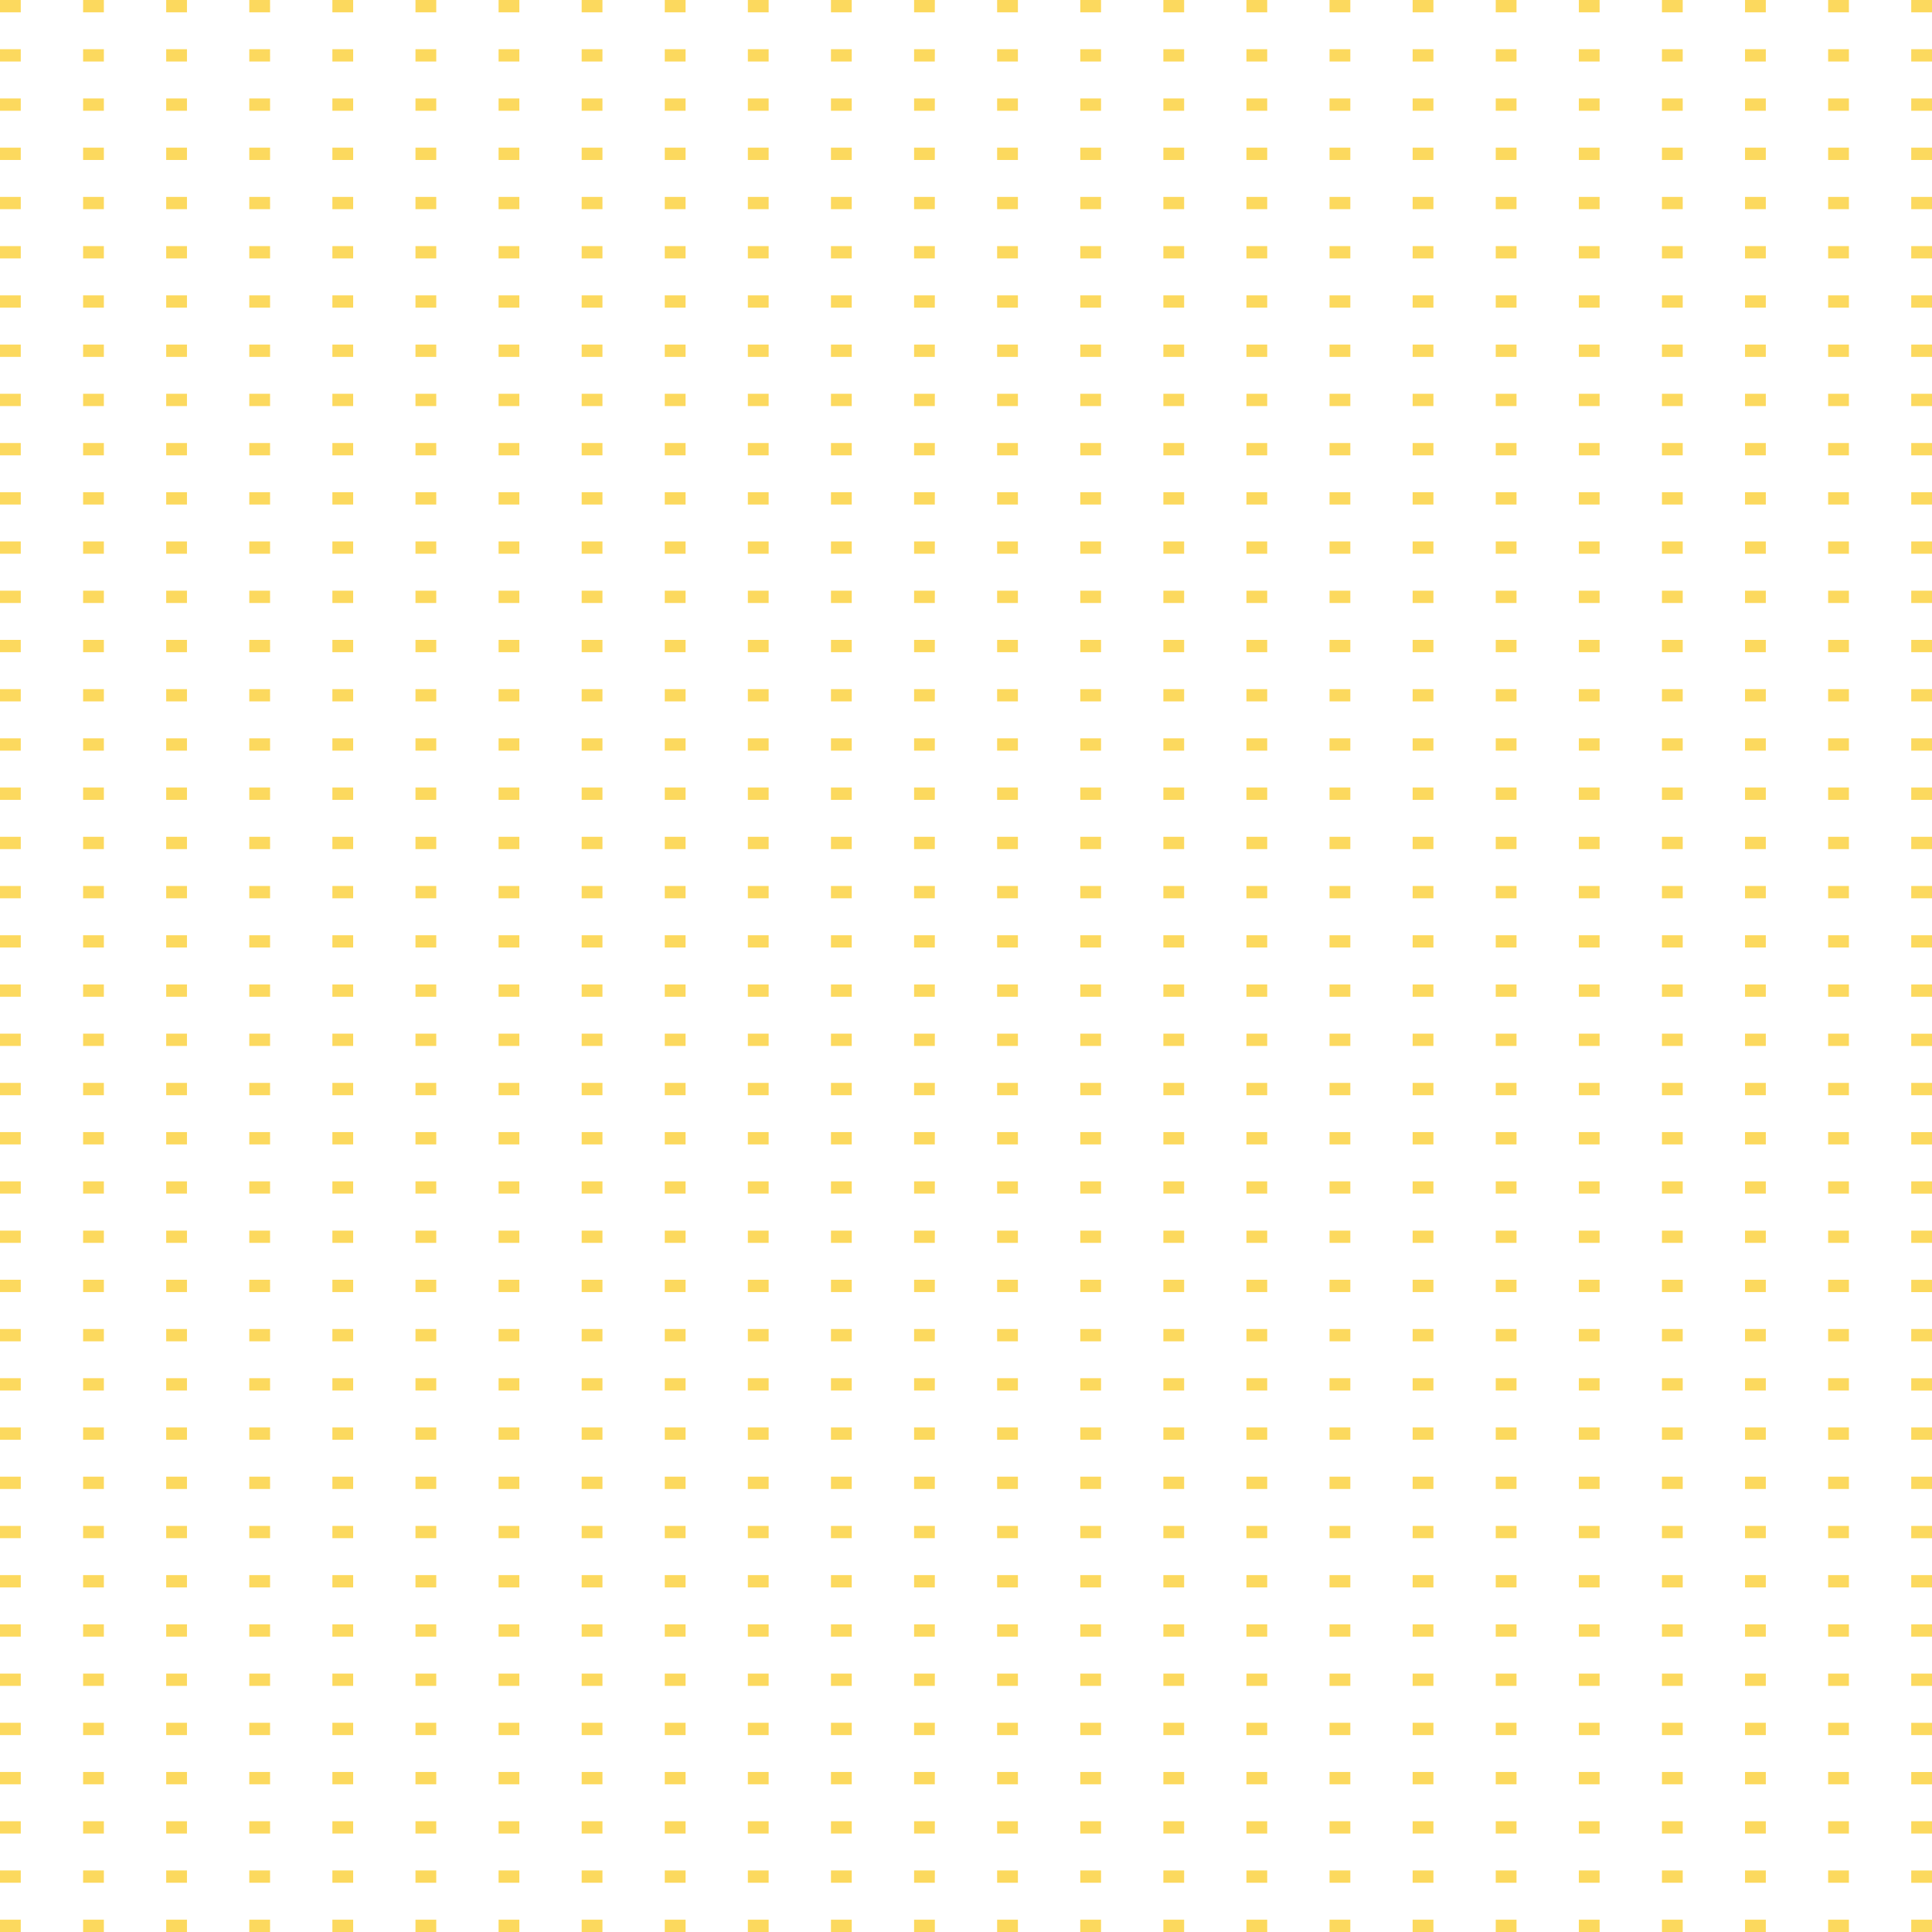 <svg width="300" height="300" viewBox="0 0 300 300" fill="none" xmlns="http://www.w3.org/2000/svg">
<g clip-path="url(#clip0)">
<g style="mix-blend-mode:screen">
<g style="mix-blend-mode:screen">
<path d="M300 1.911H296.775V9.53674e-06H300V1.911ZM300 9.554H296.775V7.643H300V9.554ZM300 17.197H296.775V15.286H300V17.197ZM300 24.84H296.775V22.929H300V24.84ZM300 32.484H296.775L296.775 30.573H300L300 32.484ZM300 40.127H296.775V38.216H300V40.127ZM300 47.77H296.775V45.863H300V47.77ZM300 55.413H296.775V53.502H300V55.413ZM300 63.056H296.775V61.146H300V63.056ZM300 70.7H296.775V68.789H300V70.7ZM300 78.343H296.775V76.432H300V78.343ZM300 85.986H296.775V84.075H300V85.986ZM300 93.629H296.775V91.718H300V93.629ZM300 101.273H296.775V99.362H300V101.273ZM300 108.916H296.775V107.005H300V108.916ZM300 116.559H296.775V114.648H300V116.559ZM300 124.202H296.775V122.291H300V124.202ZM300 131.845H296.775V129.935H300V131.845ZM300 139.489H296.775V137.578H300V139.489ZM300 147.131H296.775V145.221H300V147.131ZM300 154.779H296.775V152.868H300V154.779ZM300 162.422H296.775V160.511H300V162.422ZM300 170.065H296.775V168.155H300V170.065ZM300 177.709H296.775V175.798H300V177.709ZM300 185.352H296.775V183.441H300V185.352ZM300 192.995H296.775V191.084H300V192.995ZM300 200.638H296.775V198.727H300V200.638ZM300 208.282H296.775V206.371H300V208.282ZM300 215.924H296.775V214.014H300V215.924ZM300 223.568H296.775V221.657H300V223.568ZM300 231.211H296.775V229.3H300V231.211ZM300 238.854H296.775V236.944H300V238.854ZM300 246.498H296.775V244.587H300V246.498ZM300 254.137H296.775V252.226H300V254.137ZM300 261.783H296.775V259.872H300V261.783ZM300 269.427H296.775V267.516H300V269.427ZM300 277.07H296.775V275.159H300V277.07ZM300 284.713H296.775V282.802H300V284.713ZM300 292.356H296.775V290.445H300V292.356ZM300 300H296.775V298.089H300V300ZM287.098 1.911H283.872V9.53674e-06H287.098V1.911ZM287.098 9.554H283.872V7.643H287.098V9.554ZM287.098 17.197H283.872V15.286H287.098V17.197ZM287.098 24.84H283.872V22.929H287.098V24.84ZM287.098 32.484H283.872L283.872 30.573H287.098L287.098 32.484ZM287.098 40.127H283.872V38.216H287.098V40.127ZM287.098 47.77H283.872V45.863H287.098V47.77ZM287.098 55.413H283.872V53.502H287.098V55.413ZM287.098 63.056H283.872V61.146H287.098V63.056ZM287.098 70.7H283.872V68.789H287.098V70.7ZM287.098 78.343H283.872V76.432H287.098V78.343ZM287.098 85.986H283.872V84.075H287.098V85.986ZM287.098 93.629H283.872V91.718H287.098V93.629ZM287.098 101.273H283.872V99.362H287.098V101.273ZM287.098 108.916H283.872V107.005H287.098V108.916ZM287.098 116.559H283.872V114.648H287.098V116.559ZM287.098 124.202H283.872V122.291H287.098V124.202ZM287.098 131.845H283.872V129.935H287.098V131.845ZM287.098 139.489H283.872V137.578H287.098V139.489ZM287.098 147.131H283.872V145.221H287.098V147.131ZM287.098 154.775H283.872V152.864H287.098V154.775ZM287.098 162.418H283.872V160.507H287.098V162.418ZM287.098 170.062H283.872V168.151H287.098V170.062ZM287.098 177.705H283.872V175.794H287.098V177.705ZM287.098 185.348H283.872V183.437H287.098V185.348ZM287.098 192.991H283.872V191.084H287.098V192.991ZM287.098 200.634H283.872V198.723H287.098V200.634ZM287.098 208.278H283.872V206.367H287.098V208.278ZM287.098 215.92H283.872V214.01H287.098V215.92ZM287.098 223.564H283.872V221.653H287.098V223.564ZM287.098 231.207H283.872V229.296H287.098V231.207ZM287.098 238.85H283.872V236.94H287.098V238.85ZM287.098 246.494H283.872V244.583H287.098V246.494ZM287.098 254.137H283.872V252.226H287.098V254.137ZM287.098 261.78H283.872V259.869H287.098V261.78ZM287.098 269.423H283.872V267.512H287.098V269.423ZM287.098 277.067H283.872V275.156H287.098V277.067ZM287.098 284.709L283.872 284.709V282.798H287.098V284.709ZM287.098 292.353H283.872V290.442L287.098 290.442V292.353ZM287.097 300H283.871V298.089H287.097V300ZM274.193 1.911H270.967V9.53674e-06H274.193V1.911ZM274.193 9.554H270.967V7.643H274.193V9.554ZM274.193 17.197H270.967V15.286H274.193V17.197ZM274.193 24.84H270.967V22.929H274.193V24.84ZM274.193 32.484H270.967L270.967 30.573H274.193L274.193 32.484ZM274.193 40.127H270.967V38.216H274.193V40.127ZM274.193 47.77H270.967V45.863H274.193V47.77ZM274.193 55.413H270.967V53.502H274.193V55.413ZM274.193 63.056H270.967V61.146H274.193V63.056ZM274.193 70.7H270.967V68.789H274.193V70.7ZM274.193 78.343H270.967V76.432H274.193V78.343ZM274.193 85.986H270.967V84.075H274.193V85.986ZM274.193 93.629H270.967V91.718H274.193V93.629ZM274.193 101.273H270.967V99.362H274.193V101.273ZM274.193 108.916H270.967V107.005H274.193V108.916ZM274.193 116.559H270.967V114.648H274.193V116.559ZM274.193 124.202H270.967V122.291H274.193V124.202ZM274.193 131.845H270.967V129.935H274.193V131.845ZM274.193 139.489H270.967V137.578H274.193V139.489ZM274.193 147.131H270.967V145.221H274.193V147.131ZM274.193 154.775H270.967V152.864H274.193V154.775ZM274.193 162.418H270.967V160.507H274.193V162.418ZM274.193 170.062H270.967V168.151H274.193V170.062ZM274.193 177.705H270.967V175.794H274.193V177.705ZM274.193 185.348H270.967V183.437H274.193V185.348ZM274.193 192.991H270.967V191.084H274.193V192.991ZM274.193 200.634H270.967V198.723H274.193V200.634ZM274.193 208.278H270.967V206.367H274.193V208.278ZM274.193 215.92H270.967V214.01H274.193V215.92ZM274.193 223.564H270.967V221.653H274.193V223.564ZM274.193 231.207H270.967V229.296H274.193V231.207ZM274.193 238.85H270.967V236.94H274.193V238.85ZM274.193 246.494H270.967V244.583H274.193V246.494ZM274.193 254.137H270.967V252.226H274.193V254.137ZM274.193 261.78H270.967V259.869H274.193V261.78ZM274.193 269.423H270.967V267.512H274.193V269.423ZM274.193 277.067H270.967V275.156H274.193V277.067ZM274.193 284.709H270.967V282.798H274.193V284.709ZM274.193 292.353H270.967V290.442H274.193V292.353ZM274.193 300H270.967V298.089H274.193V300ZM261.29 1.911H258.065V9.53674e-06H261.29V1.911ZM261.29 9.554H258.065V7.643H261.29V9.554ZM261.29 17.197H258.065V15.286H261.29V17.197ZM261.29 24.84H258.065V22.929H261.29V24.84ZM261.29 32.484H258.065L258.065 30.573H261.29L261.29 32.484ZM261.29 40.127H258.065V38.216H261.29V40.127ZM261.29 47.77H258.065V45.863H261.29V47.77ZM261.29 55.413H258.065V53.502H261.29V55.413ZM261.29 63.056H258.065V61.146H261.29V63.056ZM261.29 70.7H258.065V68.789H261.29V70.7ZM261.29 78.343H258.065V76.432H261.29V78.343ZM261.29 85.986H258.065V84.075H261.29V85.986ZM261.29 93.629H258.065V91.718H261.29V93.629ZM261.29 101.273H258.065V99.362H261.29V101.273ZM261.29 108.916H258.065V107.005H261.29V108.916ZM261.29 116.559H258.065V114.648H261.29V116.559ZM261.29 124.202H258.065V122.291H261.29V124.202ZM261.29 131.845H258.065V129.935H261.29V131.845ZM261.29 139.489H258.065V137.578H261.29V139.489ZM261.29 147.131H258.065V145.221H261.29V147.131ZM261.29 154.775H258.065V152.864H261.29V154.775ZM261.29 162.418H258.065V160.507H261.29V162.418ZM261.29 170.062H258.065V168.151H261.29V170.062ZM261.29 177.705H258.065V175.794H261.29V177.705ZM261.29 185.348H258.065V183.437H261.29V185.348ZM261.29 192.991H258.065V191.084H261.29V192.991ZM261.29 200.634H258.065V198.723H261.29V200.634ZM261.29 208.278H258.065V206.367H261.29V208.278ZM261.29 215.92H258.065V214.01H261.29V215.92ZM261.29 223.564H258.065V221.653H261.29V223.564ZM261.29 231.207H258.065V229.296H261.29V231.207ZM261.29 238.85H258.065V236.94H261.29V238.85ZM261.29 246.494H258.065V244.583H261.29V246.494ZM261.29 254.137H258.065V252.226H261.29V254.137ZM261.29 261.78H258.065V259.869H261.29V261.78ZM261.29 269.423H258.065V267.512H261.29V269.423ZM261.29 277.067H258.065V275.156H261.29V277.067ZM261.29 284.709H258.065V282.798H261.29V284.709ZM261.29 292.353H258.065V290.442H261.29V292.353ZM261.29 300H258.065V298.089H261.29V300ZM248.387 1.911H245.162V9.53674e-06H248.387V1.911ZM248.387 9.554H245.162V7.643H248.387V9.554ZM248.387 17.197H245.162V15.286H248.387V17.197ZM248.387 24.84H245.162V22.929H248.387V24.84ZM248.387 32.484H245.162V30.573H248.387V32.484ZM248.387 40.127H245.162V38.216H248.387V40.127ZM248.387 47.77H245.162V45.863H248.387V47.77ZM248.387 55.413H245.162V53.502H248.387V55.413ZM248.387 63.056H245.162V61.146H248.387V63.056ZM248.387 70.7H245.162V68.789H248.387V70.7ZM248.387 78.343H245.162L245.162 76.432H248.387L248.387 78.343ZM248.387 85.986H245.162V84.075H248.387V85.986ZM248.387 93.629H245.162V91.718H248.387V93.629ZM248.387 101.273H245.162V99.362H248.387V101.273ZM248.387 108.916H245.162V107.005H248.387V108.916ZM248.387 116.559H245.162V114.648H248.387V116.559ZM248.387 124.202H245.162V122.291H248.387V124.202ZM248.387 131.845H245.162V129.935H248.387V131.845ZM248.387 139.489H245.162V137.578H248.387V139.489ZM248.387 147.131H245.162V145.221H248.387V147.131ZM248.387 154.775H245.162V152.864H248.387V154.775ZM248.387 162.418H245.162V160.507H248.387V162.418ZM248.387 170.062H245.162V168.151H248.387V170.062ZM248.387 177.705H245.162V175.794H248.387V177.705ZM248.387 185.348H245.162V183.437H248.387V185.348ZM248.387 192.991H245.162V191.084H248.387V192.991ZM248.387 200.634H245.162V198.723H248.387V200.634ZM248.387 208.278H245.162V206.367H248.387V208.278ZM248.387 215.92H245.162V214.01H248.387V215.92ZM248.387 223.564H245.162V221.653H248.387V223.564ZM248.387 231.207H245.162V229.296H248.387V231.207ZM248.387 238.85H245.162V236.94H248.387V238.85ZM248.387 246.494H245.162V244.583H248.387V246.494ZM248.387 254.137H245.162V252.226H248.387V254.137ZM248.387 261.78H245.162V259.869H248.387V261.78ZM248.387 269.423H245.162V267.512H248.387V269.423ZM248.387 277.067H245.162V275.156H248.387V277.067ZM248.387 284.709H245.162V282.798H248.387V284.709ZM248.387 292.353H245.162V290.442H248.387V292.353ZM248.387 300H245.162V298.089H248.387V300ZM235.483 1.911H232.258V9.53674e-06H235.483V1.911ZM235.483 9.554H232.258V7.643H235.483V9.554ZM235.483 17.197H232.258V15.286H235.483V17.197ZM235.483 24.84H232.258V22.929H235.483V24.84ZM235.483 32.484H232.258V30.573H235.483V32.484ZM235.483 40.127H232.258V38.216H235.483V40.127ZM235.483 47.77H232.258V45.863H235.483V47.77ZM235.483 55.413H232.258V53.502H235.483V55.413ZM235.483 63.056H232.258V61.146H235.483V63.056ZM235.483 70.7H232.258V68.789H235.483V70.7ZM235.483 78.343H232.258L232.258 76.432H235.483L235.483 78.343ZM235.483 85.986H232.258V84.075H235.483V85.986ZM235.483 93.629H232.258V91.718H235.483V93.629ZM235.483 101.273H232.258V99.362H235.483V101.273ZM235.483 108.916H232.258V107.005H235.483V108.916ZM235.483 116.559H232.258V114.648H235.483V116.559ZM235.483 124.202H232.258V122.291H235.483V124.202ZM235.483 131.845H232.258V129.935H235.483V131.845ZM235.483 139.489H232.258V137.578H235.483V139.489ZM235.483 147.131H232.258V145.221H235.483V147.131ZM235.483 154.775H232.258V152.864H235.483V154.775ZM235.483 162.418H232.258V160.507H235.483V162.418ZM235.483 170.062H232.258V168.151H235.483V170.062ZM235.483 177.705H232.258V175.794H235.483V177.705ZM235.483 185.348H232.258V183.437H235.483V185.348ZM235.483 192.991H232.258V191.084H235.483V192.991ZM235.483 200.634H232.258V198.723H235.483V200.634ZM235.483 208.278H232.258V206.367H235.483V208.278ZM235.483 215.92H232.258V214.01H235.483V215.92ZM235.483 223.564H232.258V221.653H235.483V223.564ZM235.483 231.207H232.258V229.296H235.483V231.207ZM235.483 238.85H232.258V236.94H235.483V238.85ZM235.483 246.494H232.258V244.583H235.483V246.494ZM235.483 254.137H232.258V252.226H235.483V254.137ZM235.483 261.78H232.258V259.869H235.483V261.78ZM235.483 269.423H232.258V267.512H235.483V269.423ZM235.483 277.067H232.258V275.156H235.483V277.067ZM235.483 284.709H232.258V282.798H235.483V284.709ZM235.483 292.353H232.258V290.442H235.483V292.353ZM235.483 300H232.258V298.089H235.483V300ZM222.581 1.911H219.355V9.53674e-06H222.581V1.911ZM222.581 9.554H219.355V7.643H222.581V9.554ZM222.581 17.197H219.355V15.286H222.581V17.197ZM222.581 24.84H219.355V22.929H222.581V24.84ZM222.581 32.484H219.355V30.573H222.581V32.484ZM222.581 40.127H219.355V38.216H222.581V40.127ZM222.581 47.77H219.355V45.863H222.581V47.77ZM222.581 55.413H219.355V53.502H222.581V55.413ZM222.581 63.056H219.355V61.146H222.581V63.056ZM222.581 70.7H219.355V68.789H222.581V70.7ZM222.581 78.343H219.355L219.355 76.432H222.581L222.581 78.343ZM222.581 85.986H219.355V84.075H222.581V85.986ZM222.581 93.629H219.355V91.718H222.581V93.629ZM222.581 101.273H219.355V99.362H222.581V101.273ZM222.581 108.916H219.355V107.005H222.581V108.916ZM222.581 116.559H219.355V114.648H222.581V116.559ZM222.581 124.202H219.355V122.291H222.581V124.202ZM222.581 131.845H219.355V129.935H222.581V131.845ZM222.581 139.489H219.355V137.578H222.581V139.489ZM222.581 147.131H219.355V145.221H222.581V147.131ZM222.581 154.775H219.355V152.864H222.581V154.775ZM222.581 162.418H219.355V160.507H222.581V162.418ZM222.581 170.062H219.355V168.151H222.581V170.062ZM222.581 177.705H219.355V175.794H222.581V177.705ZM222.581 185.348H219.355V183.437H222.581V185.348ZM222.581 192.991H219.355V191.084H222.581V192.991ZM222.581 200.634H219.355V198.723H222.581V200.634ZM222.581 208.278H219.355V206.367H222.581V208.278ZM222.581 215.92H219.355V214.01H222.581V215.92ZM222.581 223.564H219.355V221.653H222.581V223.564ZM222.581 231.207H219.355V229.296H222.581V231.207ZM222.581 238.85H219.355V236.94H222.581V238.85ZM222.581 246.494H219.355V244.583H222.581V246.494ZM222.581 254.137H219.355V252.226H222.581V254.137ZM222.581 261.78H219.355V259.869H222.581V261.78ZM222.581 269.423H219.355V267.512H222.581V269.423ZM222.581 277.067H219.355V275.156H222.581V277.067ZM222.581 284.709H219.355V282.798H222.581V284.709ZM222.581 292.353H219.355V290.442H222.581V292.353ZM222.581 300H219.355V298.089H222.581V300ZM209.678 1.911H206.451V9.53674e-06H209.678V1.911ZM209.678 9.554H206.451V7.643H209.678V9.554ZM209.678 17.197H206.451V15.286H209.678V17.197ZM209.678 24.84H206.451V22.929H209.678V24.84ZM209.678 32.484H206.451V30.573H209.678V32.484ZM209.678 40.127H206.451V38.216H209.678V40.127ZM209.678 47.77H206.451V45.863H209.678V47.77ZM209.678 55.413H206.451V53.502H209.678V55.413ZM209.678 63.056H206.451V61.146H209.678V63.056ZM209.678 70.7H206.451V68.789H209.678V70.7ZM209.678 78.343H206.451L206.451 76.432H209.678L209.678 78.343ZM209.678 85.986H206.451V84.075H209.678V85.986ZM209.678 93.629H206.451V91.718H209.678V93.629ZM209.678 101.273H206.451V99.362H209.678V101.273ZM209.678 108.916H206.451V107.005H209.678V108.916ZM209.678 116.559H206.451V114.648H209.678V116.559ZM209.678 124.202H206.451V122.291H209.678V124.202ZM209.678 131.845H206.451V129.935H209.678V131.845ZM209.678 139.489H206.451V137.578H209.678V139.489ZM209.678 147.131H206.451V145.221H209.678V147.131ZM209.678 154.775H206.451V152.864H209.678V154.775ZM209.678 162.418H206.451V160.507H209.678V162.418ZM209.678 170.062H206.451V168.151H209.678V170.062ZM209.678 177.705L206.451 177.705V175.794L209.678 175.794V177.705ZM209.678 185.348L206.451 185.348V183.437L209.678 183.437V185.348ZM209.678 192.991L206.451 192.991V191.084L209.678 191.084V192.991ZM209.678 200.634L206.451 200.634V198.723L209.678 198.723V200.634ZM209.678 208.278L206.451 208.278V206.367L209.678 206.367V208.278ZM209.678 215.92L206.451 215.92V214.01L209.678 214.01V215.92ZM209.678 223.564L206.451 223.564V221.653L209.678 221.653V223.564ZM209.678 231.207L206.451 231.207V229.296L209.678 229.296V231.207ZM209.678 238.85H206.451V236.94H209.678V238.85ZM209.678 246.494H206.451V244.583H209.678V246.494ZM209.678 254.137H206.451V252.226H209.678V254.137ZM209.678 261.78H206.451V259.869H209.678V261.78ZM209.678 269.423H206.451V267.512H209.678V269.423ZM209.678 277.067H206.451V275.156H209.678V277.067ZM209.678 284.709H206.451V282.798H209.678V284.709ZM209.678 292.353H206.451V290.442H209.678V292.353ZM209.678 300H206.451V298.089H209.678V300ZM196.774 1.911H193.545V9.53674e-06H196.77L196.774 1.911ZM196.774 9.554H193.545V7.643H196.77L196.774 9.554ZM196.774 17.197H193.545V15.286H196.77L196.774 17.197ZM196.774 24.84H193.545V22.929H196.77L196.774 24.84ZM196.774 32.484H193.545V30.573H196.77L196.774 32.484ZM196.774 40.127H193.545V38.216H196.77L196.774 40.127ZM196.774 47.77H193.545V45.863H196.77L196.774 47.77ZM196.774 55.413H193.545V53.502H196.77L196.774 55.413ZM196.774 63.056H193.545V61.146H196.77L196.774 63.056ZM196.774 70.7H193.545V68.789H196.77L196.774 70.7ZM196.774 78.343H193.545L193.545 76.432H196.77L196.774 78.343ZM196.774 85.986H193.545V84.075H196.77L196.774 85.986ZM196.774 93.629H193.545V91.718H196.77L196.774 93.629ZM196.774 101.273H193.545V99.362H196.77L196.774 101.273ZM196.774 108.916H193.545V107.005H196.77L196.774 108.916ZM196.774 116.559H193.545V114.648H196.77L196.774 116.559ZM196.774 124.202H193.545V122.291H196.77L196.774 124.202ZM196.774 131.845H193.545V129.935H196.77L196.774 131.845ZM196.774 139.489H193.545V137.578H196.77L196.774 139.489ZM196.774 147.131H193.545V145.221H196.77L196.774 147.131ZM196.774 154.775H193.545V152.864H196.77L196.774 154.775ZM196.774 162.418H193.545V160.507H196.77L196.774 162.418ZM196.774 170.062H193.545V168.151H196.77L196.774 170.062ZM196.774 177.705H193.545V175.794H196.77L196.774 177.705ZM196.774 185.348H193.545V183.437H196.77L196.774 185.348ZM196.774 192.991H193.545V191.084H196.77L196.774 192.991ZM196.774 200.634H193.545V198.723H196.77L196.774 200.634ZM196.774 208.278H193.545V206.367H196.77L196.774 208.278ZM196.774 215.92H193.545V214.01H196.77L196.774 215.92ZM196.774 223.564H193.545V221.653H196.77L196.774 223.564ZM196.774 231.207H193.545V229.296H196.77L196.774 231.207ZM196.774 238.85H193.545V236.94H196.77L196.774 238.85ZM196.774 246.494H193.545V244.583H196.77L196.774 246.494ZM196.774 254.137H193.545V252.226H196.77L196.774 254.137ZM196.774 261.78H193.545V259.869H196.77L196.774 261.78ZM196.774 269.423H193.545V267.512H196.77L196.774 269.423ZM196.774 277.067H193.545V275.156H196.77L196.774 277.067ZM196.774 284.709H193.545V282.798H196.77L196.774 284.709ZM196.774 292.353H193.545V290.442H196.77L196.774 292.353ZM196.774 300H193.545V298.089H196.77L196.774 300ZM183.871 1.911H180.646V9.53674e-06H183.871V1.911ZM183.871 9.554H180.646V7.643H183.871V9.554ZM183.871 17.197H180.646V15.286H183.871V17.197ZM183.871 24.84H180.646V22.929H183.871V24.84ZM183.871 32.484H180.646V30.573H183.871V32.484ZM183.871 40.127H180.646V38.216H183.871V40.127ZM183.871 47.77H180.646V45.863H183.871V47.77ZM183.871 55.413H180.646V53.502H183.871V55.413ZM183.871 63.056H180.646V61.146H183.871V63.056ZM183.871 70.7H180.646V68.789H183.871V70.7ZM183.871 78.343H180.646L180.646 76.432H183.871L183.871 78.343ZM183.871 85.986H180.646V84.075H183.871V85.986ZM183.871 93.629H180.646V91.718H183.871V93.629ZM183.871 101.273H180.646V99.362H183.871V101.273ZM183.871 108.916H180.646V107.005H183.871V108.916ZM183.871 116.559H180.646V114.648H183.871V116.559ZM183.871 124.202H180.646V122.291H183.871V124.202ZM183.871 131.845H180.646V129.935H183.871V131.845ZM183.871 139.489H180.646V137.578H183.871V139.489ZM183.871 147.131H180.646V145.221H183.871V147.131ZM183.871 154.775H180.646V152.864H183.871V154.775ZM183.871 162.418H180.646V160.507H183.871V162.418ZM183.871 170.062H180.646V168.151H183.871V170.062ZM183.871 177.705H180.646V175.794H183.871V177.705ZM183.871 185.348H180.646V183.437H183.871V185.348ZM183.871 192.991H180.646V191.084H183.871V192.991ZM183.871 200.634H180.646V198.723H183.871V200.634ZM183.871 208.278H180.646V206.367H183.871V208.278ZM183.871 215.92H180.646V214.01H183.871V215.92ZM183.871 223.564H180.646V221.653H183.871V223.564ZM183.871 231.207H180.646V229.296H183.871V231.207ZM183.871 238.85H180.646V236.94H183.871V238.85ZM183.871 246.494H180.646V244.583H183.871V246.494ZM183.871 254.137H180.646V252.226H183.871V254.137ZM183.871 261.78H180.646V259.869H183.871V261.78ZM183.871 269.423H180.646V267.512H183.871V269.423ZM183.871 277.067H180.646V275.156H183.871V277.067ZM183.871 284.709H180.646V282.798H183.871V284.709ZM183.871 292.353H180.646V290.442H183.871V292.353ZM183.871 300H180.646V298.089H183.871V300ZM170.969 1.911H167.743V9.53674e-06H170.969V1.911ZM170.969 9.554H167.743V7.643H170.969V9.554ZM170.969 17.197H167.743V15.286H170.969V17.197ZM170.969 24.84H167.743V22.929H170.969V24.84ZM170.969 32.484H167.743V30.573H170.969V32.484ZM170.969 40.127H167.743V38.216H170.969V40.127ZM170.969 47.77H167.743V45.863H170.969V47.77ZM170.969 55.413H167.743V53.502H170.969V55.413ZM170.969 63.056H167.743V61.146H170.969V63.056ZM170.969 70.7H167.743V68.789H170.969V70.7ZM170.969 78.343H167.743L167.743 76.432H170.969L170.969 78.343ZM170.969 85.986H167.743V84.075H170.969V85.986ZM170.969 93.629H167.743V91.718H170.969V93.629ZM170.969 101.273H167.743V99.362H170.969V101.273ZM170.969 108.916H167.743V107.005H170.969V108.916ZM170.969 116.559H167.743V114.648H170.969V116.559ZM170.969 124.202H167.743V122.291H170.969V124.202ZM170.969 131.845H167.743V129.935H170.969V131.845ZM170.969 139.489H167.743V137.578H170.969V139.489ZM170.969 147.131H167.743V145.221H170.969V147.131ZM170.969 154.775H167.743V152.864H170.969V154.775ZM170.969 162.418H167.743V160.507H170.969V162.418ZM170.969 170.062H167.743V168.151H170.969V170.062ZM170.969 177.705H167.743V175.794H170.969V177.705ZM170.969 185.348H167.743V183.437H170.969V185.348ZM170.969 192.991H167.743V191.084H170.969V192.991ZM170.969 200.634H167.743V198.723H170.969V200.634ZM170.969 208.278H167.743V206.367H170.969V208.278ZM170.969 215.92H167.743V214.01H170.969V215.92ZM170.969 223.564H167.743V221.653H170.969V223.564ZM170.969 231.207H167.743V229.296H170.969V231.207ZM170.969 238.85H167.743V236.94H170.969V238.85ZM170.969 246.494H167.743V244.583H170.969V246.494ZM170.969 254.137H167.743V252.226H170.969V254.137ZM170.969 261.78H167.743V259.869H170.969V261.78ZM170.969 269.423H167.743V267.512H170.969V269.423ZM170.969 277.067H167.743V275.156H170.969V277.067ZM170.969 284.709H167.743V282.798H170.969V284.709ZM170.969 292.353H167.743V290.442H170.969V292.353ZM170.968 300H167.741V298.089H170.968V300ZM158.06 1.911H154.834V9.53674e-06H158.06V1.911ZM158.06 9.554H154.834V7.643H158.06V9.554ZM158.06 17.197H154.834V15.286H158.06V17.197ZM158.06 24.84H154.834V22.929H158.06V24.84ZM158.06 32.484H154.834V30.573H158.06V32.484ZM158.06 40.127H154.834V38.216H158.06V40.127ZM158.06 47.77H154.834V45.863H158.06V47.77ZM158.06 55.413H154.834V53.502H158.06V55.413ZM158.06 63.056H154.834V61.146H158.06V63.056ZM158.06 70.7H154.834V68.789H158.06V70.7ZM158.06 78.343H154.834L154.834 76.432H158.06L158.06 78.343ZM158.06 85.986H154.834V84.075H158.06V85.986ZM158.06 93.629H154.834V91.718H158.06V93.629ZM158.06 101.273H154.834V99.362H158.06V101.273ZM158.06 108.916H154.834V107.005H158.06V108.916ZM158.06 116.559H154.834V114.648H158.06V116.559ZM158.06 124.202H154.834V122.291H158.06V124.202ZM158.06 131.845H154.834V129.935H158.06V131.845ZM158.06 139.489H154.834V137.578H158.06V139.489ZM158.06 147.131H154.834V145.221H158.06V147.131ZM158.06 154.775H154.834V152.864H158.06V154.775ZM158.06 162.418H154.834V160.507H158.06V162.418ZM158.06 170.062H154.834V168.151H158.06V170.062ZM158.06 177.705H154.834V175.794H158.06V177.705ZM158.06 185.348H154.834V183.437H158.06V185.348ZM158.06 192.991H154.834V191.084H158.06V192.991ZM158.06 200.634H154.834V198.723H158.06V200.634ZM158.06 208.278H154.834V206.367H158.06V208.278ZM158.06 215.92H154.834V214.01H158.06V215.92ZM158.06 223.564H154.834V221.653H158.06V223.564ZM158.06 231.207H154.834V229.296H158.06V231.207ZM158.06 238.85H154.834V236.94H158.06V238.85ZM158.06 246.494H154.834V244.583H158.06V246.494ZM158.06 254.137H154.834V252.226H158.06V254.137ZM158.06 261.78H154.834V259.869H158.06V261.78ZM158.06 269.423H154.834V267.512H158.06V269.423ZM158.06 277.067H154.834V275.156H158.06V277.067ZM158.06 284.709H154.834V282.798H158.06V284.709ZM158.06 292.353H154.834V290.442H158.06V292.353ZM158.06 300H154.834V298.089H158.06V300ZM145.156 1.911H141.94V9.53674e-06H145.165L145.156 1.911ZM145.156 9.554H141.94V7.643H145.165L145.156 9.554ZM145.156 17.197H141.94V15.286H145.165L145.156 17.197ZM145.156 24.84H141.94V22.929H145.165L145.156 24.84ZM145.156 32.484H141.94V30.573H145.165L145.156 32.484ZM145.156 40.127H141.94V38.216H145.165L145.156 40.127ZM145.156 47.77H141.94V45.863H145.165L145.156 47.77ZM145.156 55.413H141.94V53.502H145.165L145.156 55.413ZM145.156 63.056H141.94V61.146H145.165L145.156 63.056ZM145.156 70.7H141.94V68.789H145.165L145.156 70.7ZM145.156 78.343H141.94L141.94 76.432H145.165L145.156 78.343ZM145.156 85.986H141.94V84.075H145.165L145.156 85.986ZM145.156 93.629H141.94V91.718H145.165L145.156 93.629ZM145.156 101.273H141.94V99.362H145.165L145.156 101.273ZM145.156 108.916H141.94V107.005H145.165L145.156 108.916ZM145.156 116.559H141.94V114.648H145.165L145.156 116.559ZM145.156 124.202H141.94V122.291H145.165L145.156 124.202ZM145.156 131.845H141.94V129.935H145.165L145.156 131.845ZM145.156 139.489H141.94V137.578H145.165L145.156 139.489ZM145.156 147.131H141.94V145.221H145.165L145.156 147.131ZM145.156 154.775H141.94V152.864H145.165L145.156 154.775ZM145.156 162.418H141.94V160.507H145.165L145.156 162.418ZM145.156 170.062H141.94V168.151H145.165L145.156 170.062ZM145.156 177.705H141.94V175.794H145.165L145.156 177.705ZM145.156 185.348H141.94V183.437H145.165L145.156 185.348ZM145.156 192.991H141.94V191.084H145.165L145.156 192.991ZM145.156 200.634H141.94V198.723H145.165L145.156 200.634ZM145.156 208.278H141.94V206.367H145.165L145.156 208.278ZM145.156 215.92H141.94V214.01H145.165L145.156 215.92ZM145.156 223.564H141.94V221.653H145.165L145.156 223.564ZM145.156 231.207H141.94V229.296H145.165L145.156 231.207ZM145.156 238.85H141.94V236.94H145.165L145.156 238.85ZM145.156 246.494H141.94V244.583H145.165L145.156 246.494ZM145.156 254.137H141.94V252.226H145.165L145.156 254.137ZM145.156 261.78H141.94V259.869H145.165L145.156 261.78ZM145.156 269.423H141.94V267.512H145.165L145.156 269.423ZM145.156 277.067H141.94V275.156H145.165L145.156 277.067ZM145.156 284.709H141.94V282.798H145.165L145.156 284.709ZM145.156 292.353H141.94V290.442H145.165L145.156 292.353ZM145.161 300H141.94V298.089H145.165L145.161 300ZM132.257 1.911H129.032V9.53674e-06H132.257V1.911ZM132.257 9.554H129.032V7.643H132.257V9.554ZM132.257 17.197H129.032V15.286H132.257V17.197ZM132.257 24.84H129.032V22.929H132.257V24.84ZM132.257 32.484H129.032V30.573H132.257V32.484ZM132.257 40.127H129.032V38.216H132.257V40.127ZM132.257 47.77H129.032V45.863H132.257V47.77ZM132.257 55.413H129.032V53.502H132.257V55.413ZM132.257 63.056H129.032V61.146H132.257V63.056ZM132.257 70.7H129.032V68.789H132.257V70.7ZM132.257 78.343H129.032L129.032 76.432H132.257L132.257 78.343ZM132.257 85.986H129.032V84.075H132.257V85.986ZM132.257 93.629H129.032V91.718H132.257V93.629ZM132.257 101.273H129.032V99.362H132.257V101.273ZM132.257 108.916H129.032V107.005H132.257V108.916ZM132.257 116.559H129.032V114.648H132.257V116.559ZM132.257 124.202H129.032V122.291H132.257V124.202ZM132.257 131.845H129.032V129.935H132.257V131.845ZM132.257 139.489H129.032V137.578H132.257V139.489ZM132.257 147.131H129.032V145.221H132.257V147.131ZM132.257 154.775H129.032V152.864H132.257V154.775ZM132.257 162.418H129.032V160.507H132.257V162.418ZM132.257 170.062H129.032V168.151H132.257V170.062ZM132.257 177.705H129.032V175.794H132.257V177.705ZM132.257 185.348H129.032V183.437H132.257V185.348ZM132.257 192.991H129.032V191.084H132.257V192.991ZM132.257 200.634H129.032V198.723H132.257V200.634ZM132.257 208.278H129.032V206.367H132.257V208.278ZM132.257 215.92H129.032V214.01H132.257V215.92ZM132.257 223.564H129.032V221.653H132.257V223.564ZM132.257 231.207H129.032V229.296H132.257V231.207ZM132.257 238.85H129.032V236.94H132.257V238.85ZM132.257 246.494H129.032V244.583H132.257V246.494ZM132.257 254.137H129.032V252.226H132.257V254.137ZM132.257 261.78H129.032V259.869H132.257V261.78ZM132.257 269.423H129.032V267.512H132.257V269.423ZM132.257 277.067H129.032V275.156H132.257V277.067ZM132.257 284.709H129.032V282.798H132.257V284.709ZM132.257 292.353H129.032V290.442H132.257V292.353ZM132.257 300H129.032V298.089H132.257V300ZM119.354 1.911H116.129V9.53674e-06H119.354V1.911ZM119.354 9.554H116.129L116.129 7.643H119.354L119.354 9.554ZM119.354 17.197H116.129V15.286H119.354V17.197ZM119.354 24.84H116.129V22.929H119.354V24.84ZM119.354 32.484H116.129V30.573H119.354V32.484ZM119.354 40.127H116.129V38.216H119.354V40.127ZM119.354 47.77H116.129V45.863H119.354V47.77ZM119.354 55.413H116.129L116.129 53.502H119.354L119.354 55.413ZM119.354 63.056H116.129V61.146H119.354V63.056ZM119.354 70.7H116.129V68.789H119.354V70.7ZM119.354 78.343H116.129V76.432H119.354V78.343ZM119.354 85.986H116.129V84.075H119.354V85.986ZM119.354 93.629H116.129V91.718H119.354V93.629ZM119.354 101.273H116.129V99.362H119.354V101.273ZM119.354 108.916H116.129V107.005H119.354V108.916ZM119.354 116.559H116.129V114.648H119.354V116.559ZM119.354 124.202H116.129V122.291H119.354V124.202ZM119.354 131.845H116.129V129.935H119.354V131.845ZM119.354 139.489H116.129V137.578H119.354V139.489ZM119.354 147.131H116.129V145.221H119.354V147.131ZM119.354 154.775H116.129V152.864H119.354V154.775ZM119.354 162.418H116.129V160.507H119.354V162.418ZM119.354 170.062H116.129V168.151H119.354V170.062ZM119.354 177.705H116.129V175.794H119.354V177.705ZM119.354 185.348H116.129V183.437H119.354V185.348ZM119.354 192.991H116.129V191.084H119.354V192.991ZM119.354 200.634H116.129V198.723H119.354V200.634ZM119.354 208.278H116.129V206.367H119.354V208.278ZM119.354 215.92H116.129V214.01H119.354V215.92ZM119.354 223.564H116.129V221.653H119.354V223.564ZM119.354 231.207H116.129V229.296H119.354V231.207ZM119.354 238.85H116.129V236.94H119.354V238.85ZM119.354 246.494H116.129V244.583H119.354V246.494ZM119.354 254.137H116.129V252.226H119.354V254.137ZM119.354 261.78H116.129V259.869H119.354V261.78ZM119.354 269.423H116.129V267.512H119.354V269.423ZM119.354 277.067H116.129V275.156H119.354V277.067ZM119.354 284.709H116.129V282.798H119.354V284.709ZM119.354 292.353H116.129V290.442H119.354V292.353ZM119.354 300H116.129V298.089H119.354V300ZM106.455 1.911H103.226V9.53674e-06H106.455V1.911ZM106.455 9.554H103.226L103.226 7.643H106.455L106.455 9.554ZM106.455 17.197H103.226V15.286H106.455V17.197ZM106.455 24.84H103.226V22.929H106.455V24.84ZM106.455 32.484H103.226V30.573H106.455V32.484ZM106.455 40.127H103.226V38.216H106.455V40.127ZM106.455 47.77H103.226V45.863H106.455V47.77ZM106.455 55.413H103.226L103.226 53.502H106.455L106.455 55.413ZM106.455 63.056H103.226V61.146H106.455V63.056ZM106.455 70.7H103.226V68.789H106.455V70.7ZM106.455 78.343H103.226V76.432H106.455V78.343ZM106.455 85.986H103.226V84.075H106.455V85.986ZM106.455 93.629H103.226V91.718H106.455V93.629ZM106.455 101.273H103.226V99.362H106.455V101.273ZM106.455 108.916H103.226V107.005H106.455V108.916ZM106.455 116.559H103.226V114.648H106.455V116.559ZM106.455 124.202H103.226V122.291H106.455V124.202ZM106.455 131.845H103.226V129.935H106.455V131.845ZM106.455 139.489H103.226V137.578H106.455V139.489ZM106.455 147.131H103.226V145.221H106.455V147.131ZM106.455 154.775H103.226V152.864H106.455V154.775ZM106.455 162.418H103.226V160.507H106.455V162.418ZM106.455 170.062H103.226V168.151H106.455V170.062ZM106.455 177.705H103.226V175.794H106.455V177.705ZM106.455 185.348H103.226V183.437H106.455V185.348ZM106.455 192.991H103.226V191.084H106.455V192.991ZM106.455 200.634H103.226V198.723H106.455V200.634ZM106.455 208.278H103.226V206.367H106.455V208.278ZM106.455 215.92H103.226V214.01H106.455V215.92ZM106.455 223.564H103.226V221.653H106.455V223.564ZM106.455 231.207H103.226V229.296H106.455V231.207ZM106.455 238.85H103.226V236.94H106.455V238.85ZM106.455 246.494H103.226V244.583H106.455V246.494ZM106.455 254.137H103.226V252.226H106.455V254.137ZM106.455 261.781H103.226V259.87H106.455V261.781ZM106.455 269.424H103.226V267.513H106.455V269.424ZM106.455 277.067H103.226V275.156H106.455V277.067ZM106.455 284.71H103.226V282.799H106.455V284.71ZM106.455 292.353H103.226V290.442H106.455V292.353ZM106.455 300H103.226V298.089H106.455V300ZM93.549 1.911H90.322V9.53674e-06H93.549V1.911ZM93.549 9.554H90.322L90.322 7.643H93.549L93.549 9.554ZM93.549 17.197H90.322V15.286H93.549V17.197ZM93.549 24.84H90.322V22.929H93.549V24.84ZM93.549 32.484H90.322V30.573H93.549V32.484ZM93.549 40.127H90.322V38.216H93.549V40.127ZM93.549 47.77H90.322V45.863H93.549V47.77ZM93.549 55.413H90.322L90.322 53.502H93.549L93.549 55.413ZM93.549 63.056H90.322V61.146H93.549V63.056ZM93.549 70.7H90.322V68.789H93.549V70.7ZM93.549 78.343H90.322V76.432H93.549V78.343ZM93.549 85.986H90.322V84.075H93.549V85.986ZM93.549 93.629H90.322V91.718H93.549V93.629ZM93.549 101.273H90.322V99.362H93.549V101.273ZM93.549 108.916H90.322V107.005H93.549V108.916ZM93.549 116.559H90.322V114.648H93.549V116.559ZM93.549 124.202H90.322V122.291H93.549V124.202ZM93.549 131.845H90.322V129.935H93.549V131.845ZM93.549 139.489H90.322V137.578H93.549V139.489ZM93.549 147.131H90.322V145.221H93.549V147.131ZM93.549 154.775H90.322V152.864H93.549V154.775ZM93.549 162.418H90.322V160.507H93.549V162.418ZM93.549 170.062H90.322V168.151H93.549V170.062ZM93.549 177.705H90.322V175.794H93.549V177.705ZM93.549 185.348H90.322V183.437H93.549V185.348ZM93.549 192.991H90.322V191.084H93.549V192.991ZM93.549 200.634H90.322V198.723H93.549V200.634ZM93.549 208.278H90.322V206.367H93.549V208.278ZM93.549 215.92H90.322V214.01H93.549V215.92ZM93.549 223.564H90.322V221.653H93.549V223.564ZM93.549 231.207H90.322V229.296H93.549V231.207ZM93.549 238.85H90.322V236.94H93.549V238.85ZM93.549 246.494H90.322V244.583H93.549V246.494ZM93.549 254.137H90.322V252.226H93.549V254.137ZM93.549 261.78H90.322V259.869H93.549V261.78ZM93.549 269.423H90.322V267.512H93.549V269.423ZM93.549 277.067H90.322V275.156H93.549V277.067ZM93.549 284.709H90.322V282.798H93.549V284.709ZM93.549 292.353H90.322V290.442H93.549V292.353ZM93.549 300H90.322V298.089H93.549V300ZM80.645 1.911H77.419V9.53674e-06H80.644L80.645 1.911ZM80.645 9.554H77.419L77.419 7.643H80.644L80.645 9.554ZM80.645 17.197H77.419V15.286H80.644L80.645 17.197ZM80.645 24.84H77.419V22.929H80.644L80.645 24.84ZM80.645 32.484H77.419V30.573H80.644L80.645 32.484ZM80.645 40.127H77.419V38.216H80.644L80.645 40.127ZM80.645 47.77H77.419V45.863H80.644L80.645 47.77ZM80.645 55.413H77.419L77.419 53.502H80.644L80.645 55.413ZM80.645 63.056H77.419V61.146H80.644L80.645 63.056ZM80.645 70.7H77.419V68.789H80.644L80.645 70.7ZM80.645 78.343H77.419V76.432H80.644L80.645 78.343ZM80.645 85.986H77.419V84.075H80.644L80.645 85.986ZM80.645 93.629H77.419V91.718H80.644L80.645 93.629ZM80.645 101.273H77.419V99.362H80.644L80.645 101.273ZM80.645 108.916H77.419V107.005H80.644L80.645 108.916ZM80.645 116.559H77.419V114.648H80.644L80.645 116.559ZM80.645 124.202H77.419V122.291H80.644L80.645 124.202ZM80.645 131.845H77.419V129.935H80.644L80.645 131.845ZM80.645 139.489H77.419V137.578H80.644L80.645 139.489ZM80.645 147.131H77.419V145.221H80.644L80.645 147.131ZM80.645 154.775H77.419V152.864H80.644L80.645 154.775ZM80.645 162.418H77.419V160.507H80.644L80.645 162.418ZM80.645 170.062H77.419V168.151H80.644L80.645 170.062ZM80.645 177.705H77.419V175.794H80.644L80.645 177.705ZM80.645 185.348H77.419V183.437H80.644L80.645 185.348ZM80.645 192.991H77.419V191.084H80.644L80.645 192.991ZM80.645 200.634H77.419V198.723H80.644L80.645 200.634ZM80.645 208.278H77.419V206.367H80.644L80.645 208.278ZM80.645 215.92H77.419V214.01H80.644L80.645 215.92ZM80.645 223.564H77.419V221.653H80.644L80.645 223.564ZM80.645 231.207H77.419V229.296H80.644L80.645 231.207ZM80.645 238.85H77.419V236.94H80.644L80.645 238.85ZM80.645 246.494H77.419V244.583H80.644L80.645 246.494ZM80.645 254.137H77.419V252.226H80.644L80.645 254.137ZM80.645 261.78H77.419V259.869H80.644L80.645 261.78ZM80.645 269.423H77.419V267.512H80.644L80.645 269.423ZM80.645 277.067H77.419V275.156H80.644L80.645 277.067ZM80.645 284.709H77.419V282.798H80.644L80.645 284.709ZM80.645 292.353H77.419V290.442H80.644L80.645 292.353ZM80.645 300H77.419V298.089H80.644L80.645 300ZM67.742 1.911H64.516V9.53674e-06H67.741L67.742 1.911ZM67.742 9.554H64.516L64.516 7.643H67.741L67.742 9.554ZM67.742 17.197H64.516V15.286H67.741L67.742 17.197ZM67.742 24.84H64.516V22.929H67.741L67.742 24.84ZM67.742 32.484H64.516V30.573H67.741L67.742 32.484ZM67.742 40.127H64.516V38.216H67.741L67.742 40.127ZM67.742 47.77H64.516V45.863H67.741L67.742 47.77ZM67.742 55.413H64.516L64.516 53.502H67.741L67.742 55.413ZM67.742 63.056H64.516V61.146H67.741L67.742 63.056ZM67.742 70.7H64.516V68.789H67.741L67.742 70.7ZM67.742 78.343H64.516V76.432H67.741L67.742 78.343ZM67.742 85.986H64.516V84.075H67.741L67.742 85.986ZM67.742 93.629H64.516V91.718H67.741L67.742 93.629ZM67.742 101.273H64.516V99.362H67.741L67.742 101.273ZM67.742 108.916H64.516V107.005H67.741L67.742 108.916ZM67.742 116.559H64.516V114.648H67.741L67.742 116.559ZM67.742 124.202H64.516V122.291H67.741L67.742 124.202ZM67.742 131.845H64.516V129.935H67.741L67.742 131.845ZM67.742 139.489H64.516V137.578H67.741L67.742 139.489ZM67.742 147.131H64.516V145.221H67.741L67.742 147.131ZM67.742 154.775H64.516V152.864H67.741L67.742 154.775ZM67.742 162.418H64.516V160.507H67.741L67.742 162.418ZM67.742 170.062H64.516V168.151H67.741L67.742 170.062ZM67.742 177.705H64.516V175.794H67.741L67.742 177.705ZM67.742 185.348H64.516V183.437H67.741L67.742 185.348ZM67.742 192.991H64.516V191.084H67.741L67.742 192.991ZM67.742 200.634H64.516V198.723H67.741L67.742 200.634ZM67.742 208.278H64.516V206.367H67.741L67.742 208.278ZM67.742 215.92H64.516V214.01H67.741L67.742 215.92ZM67.742 223.564H64.516V221.653H67.741L67.742 223.564ZM67.742 231.207H64.516V229.296H67.741L67.742 231.207ZM67.742 238.85H64.516V236.94H67.741L67.742 238.85ZM67.742 246.494H64.516V244.583H67.741L67.742 246.494ZM67.742 254.137H64.516V252.226H67.741L67.742 254.137ZM67.742 261.78H64.516V259.869H67.741L67.742 261.78ZM67.742 269.423H64.516V267.512H67.741L67.742 269.423ZM67.742 277.067H64.516V275.156H67.741L67.742 277.067ZM67.742 284.709H64.516V282.798H67.741L67.742 284.709ZM67.742 292.353H64.516V290.442H67.741L67.742 292.353ZM67.742 300H64.516V298.089H67.741L67.742 300ZM54.84 1.911H51.612V9.53674e-06H54.84V1.911ZM54.84 9.554H51.612V7.643H54.84V9.554ZM54.84 17.197H51.612V15.286H54.84V17.197ZM54.84 24.84H51.612V22.929H54.84V24.84ZM54.84 32.484H51.612V30.573H54.84V32.484ZM54.84 40.127H51.612V38.216H54.84V40.127ZM54.84 47.77H51.612V45.863H54.84V47.77ZM54.84 55.413H51.612V53.502H54.84V55.413ZM54.84 63.056H51.612V61.146H54.84V63.056ZM54.84 70.7H51.612V68.789H54.84V70.7ZM54.84 78.343H51.612V76.432H54.84V78.343ZM54.84 85.986H51.612V84.075H54.84V85.986ZM54.84 93.629H51.612V91.718H54.84V93.629ZM54.84 101.273H51.612V99.362H54.84V101.273ZM54.84 108.916H51.612V107.005H54.84V108.916ZM54.84 116.559H51.612V114.648H54.84V116.559ZM54.84 124.202H51.612V122.291H54.84V124.202ZM54.84 131.845H51.612V129.935H54.84V131.845ZM54.84 139.489H51.612V137.578H54.84V139.489ZM54.84 147.131H51.612V145.221H54.84V147.131ZM54.84 154.775H51.612L51.612 152.864H54.84L54.84 154.775ZM54.84 162.418H51.612V160.507H54.84V162.418ZM54.84 170.062H51.612V168.151H54.84V170.062ZM54.84 177.705H51.612L51.612 175.794H54.84L54.84 177.705ZM54.84 185.348H51.612V183.437H54.84V185.348ZM54.84 192.991H51.612V191.084H54.84V192.991ZM54.84 200.634H51.612L51.612 198.723H54.84L54.84 200.634ZM54.84 208.278H51.612V206.367H54.84V208.278ZM54.84 215.92H51.612V214.01H54.84V215.92ZM54.84 223.564H51.612L51.612 221.653H54.84L54.84 223.564ZM54.84 231.207H51.612V229.296H54.84V231.207ZM54.84 238.85H51.612V236.94H54.84V238.85ZM54.84 246.494H51.612V244.583H54.84V246.494ZM54.84 254.137H51.612V252.226H54.84V254.137ZM54.84 261.78H51.612V259.869H54.84V261.78ZM54.84 269.423H51.612V267.512H54.84V269.423ZM54.84 277.067H51.612V275.156H54.84V277.067ZM54.84 284.709H51.612V282.798H54.84V284.709ZM54.84 292.353H51.612V290.442H54.84V292.353ZM54.84 300H51.612V298.089H54.84V300ZM41.936 1.911H38.709V9.53674e-06H41.935L41.936 1.911ZM41.936 9.554H38.709V7.643H41.935L41.936 9.554ZM41.936 17.197H38.709V15.286H41.935L41.936 17.197ZM41.936 24.84H38.709V22.929H41.935L41.936 24.84ZM41.936 32.484H38.709V30.573H41.935L41.936 32.484ZM41.936 40.127H38.709V38.216H41.935L41.936 40.127ZM41.936 47.77H38.709V45.863H41.935L41.936 47.77ZM41.936 55.413H38.709V53.502H41.935L41.936 55.413ZM41.936 63.056H38.709V61.146H41.935L41.936 63.056ZM41.936 70.7H38.709V68.789H41.935L41.936 70.7ZM41.936 78.343H38.709V76.432H41.935L41.936 78.343ZM41.936 85.986H38.709V84.075H41.935L41.936 85.986ZM41.936 93.629H38.709V91.718H41.935L41.936 93.629ZM41.936 101.273H38.709V99.362H41.935L41.936 101.273ZM41.936 108.916H38.709V107.005H41.935L41.936 108.916ZM41.936 116.559H38.709V114.648H41.935L41.936 116.559ZM41.936 124.202H38.709V122.291H41.935L41.936 124.202ZM41.936 131.845H38.709V129.935H41.935L41.936 131.845ZM41.936 139.489H38.709V137.578H41.935L41.936 139.489ZM41.936 147.131H38.709V145.221H41.935L41.936 147.131ZM41.936 154.775H38.709L38.709 152.864H41.935L41.936 154.775ZM41.936 162.418H38.709V160.507H41.935L41.936 162.418ZM41.936 170.062H38.709V168.151H41.935L41.936 170.062ZM41.936 177.705H38.709L38.709 175.794H41.935L41.936 177.705ZM41.936 185.348H38.709V183.437H41.935L41.936 185.348ZM41.936 192.991H38.709V191.084H41.935L41.936 192.991ZM41.936 200.634H38.709L38.709 198.723H41.935L41.936 200.634ZM41.936 208.278H38.709V206.367H41.935L41.936 208.278ZM41.936 215.92H38.709V214.01H41.935L41.936 215.92ZM41.936 223.564H38.709L38.709 221.653H41.935L41.936 223.564ZM41.936 231.207H38.709V229.296H41.935L41.936 231.207ZM41.936 238.85H38.709V236.94H41.935L41.936 238.85ZM41.936 246.494H38.709V244.583H41.935L41.936 246.494ZM41.936 254.137H38.709V252.226H41.935L41.936 254.137ZM41.936 261.78H38.709V259.869H41.935L41.936 261.78ZM41.936 269.423H38.709V267.512H41.935L41.936 269.423ZM41.936 277.067H38.709V275.156H41.935L41.936 277.067ZM41.936 284.709H38.709V282.798H41.935L41.936 284.709ZM41.936 292.353H38.709V290.442H41.935L41.936 292.353ZM41.936 300H38.709V298.089H41.935L41.936 300ZM29.032 1.911H25.807V9.53674e-06H29.032V1.911ZM29.032 9.554H25.807V7.643H29.032V9.554ZM29.032 17.197H25.807V15.286H29.032V17.197ZM29.032 24.84H25.807V22.929H29.032V24.84ZM29.032 32.484H25.807V30.573H29.032V32.484ZM29.032 40.127H25.807V38.216H29.032V40.127ZM29.032 47.77H25.807V45.863H29.032V47.77ZM29.032 55.413H25.807V53.502H29.032V55.413ZM29.032 63.056H25.807V61.146H29.032V63.056ZM29.032 70.7H25.807V68.789H29.032V70.7ZM29.032 78.343H25.807V76.432H29.032V78.343ZM29.032 85.986H25.807V84.075H29.032V85.986ZM29.032 93.629H25.807L25.807 91.718H29.032L29.032 93.629ZM29.032 101.273H25.807V99.362H29.032V101.273ZM29.032 108.916H25.807V107.005H29.032V108.916ZM29.032 116.559H25.807L25.807 114.648H29.032L29.032 116.559ZM29.032 124.202H25.807V122.291H29.032V124.202ZM29.032 131.845H25.807V129.935H29.032V131.845ZM29.032 139.489H25.807L25.807 137.578H29.032L29.032 139.489ZM29.032 147.131H25.807V145.221H29.032V147.131ZM29.032 154.775H25.807V152.864H29.032V154.775ZM29.032 162.418H25.807V160.507H29.032V162.418ZM29.032 170.062H25.807V168.151H29.032V170.062ZM29.032 177.705H25.807V175.794H29.032V177.705ZM29.032 185.348H25.807V183.437H29.032V185.348ZM29.032 192.991H25.807V191.084H29.032V192.991ZM29.032 200.634H25.807V198.723H29.032V200.634ZM29.032 208.278H25.807V206.367H29.032V208.278ZM29.032 215.92H25.807V214.01H29.032V215.92ZM29.032 223.564H25.807V221.653H29.032V223.564ZM29.032 231.207H25.807V229.296H29.032V231.207ZM29.032 238.85H25.807L25.807 236.94H29.032L29.032 238.85ZM29.032 246.494H25.807V244.583H29.032V246.494ZM29.032 254.137H25.807V252.226H29.032V254.137ZM29.032 261.78H25.807L25.807 259.869H29.032L29.032 261.78ZM29.032 269.423H25.807V267.512H29.032V269.423ZM29.032 277.067H25.807V275.156H29.032V277.067ZM29.032 284.709H25.807L25.807 282.798H29.032L29.032 284.709ZM29.032 292.353H25.807V290.442H29.032V292.353ZM29.032 300H25.807V298.089H29.032V300ZM16.128 1.911H12.903L12.903 9.53674e-06H16.128V1.911ZM16.128 9.554H12.903V7.643H16.128V9.554ZM16.128 17.197H12.903V15.286H16.128V17.197ZM16.128 24.84H12.903L12.903 22.929H16.128V24.84ZM16.128 32.484H12.903V30.573H16.128V32.484ZM16.128 40.127H12.903V38.216H16.128V40.127ZM16.128 47.77H12.903V45.863H16.128V47.77ZM16.128 55.413H12.903V53.502H16.128V55.413ZM16.128 63.056H12.903L12.903 61.146H16.128V63.056ZM16.128 70.7H12.903V68.789H16.128V70.7ZM16.128 78.343H12.903V76.432H16.128V78.343ZM16.128 85.986H12.903L12.903 84.075H16.128V85.986ZM16.128 93.629H12.903V91.718H16.128L16.128 93.629ZM16.128 101.273H12.903V99.362H16.128V101.273ZM16.128 108.916H12.903L12.903 107.005H16.128V108.916ZM16.128 116.559H12.903V114.648H16.128L16.128 116.559ZM16.128 124.202H12.903L12.903 122.291H16.128V124.202ZM16.128 131.845H12.903V129.935H16.128V131.845ZM16.128 139.489H12.903V137.578H16.128L16.128 139.489ZM16.128 147.131H12.903L12.903 145.221H16.128V147.131ZM16.128 154.775H12.903V152.864H16.128V154.775ZM16.128 162.418H12.903V160.507H16.128V162.418ZM16.128 170.062H12.903L12.903 168.151H16.128V170.062ZM16.128 177.705H12.903V175.794H16.128V177.705ZM16.128 185.348H12.903V183.437H16.128V185.348ZM16.128 192.991H12.903V191.084H16.128V192.991ZM16.128 200.634H12.903V198.723H16.128V200.634ZM16.128 208.278H12.903L12.903 206.367H16.128V208.278ZM16.128 215.92H12.903V214.01H16.128V215.92ZM16.128 223.564H12.903V221.653H16.128V223.564ZM16.128 231.207H12.903L12.903 229.296H16.128V231.207ZM16.128 238.85H12.903V236.94H16.128L16.128 238.85ZM16.128 246.494H12.903V244.583H16.128V246.494ZM16.128 254.137H12.903L12.903 252.226H16.128V254.137ZM16.128 261.78H12.903V259.869H16.128L16.128 261.78ZM16.128 269.423H12.903L12.903 267.512H16.128V269.423ZM16.128 277.067H12.903V275.156H16.128V277.067ZM16.128 284.709H12.903V282.798H16.128L16.128 284.709ZM16.128 292.353H12.903L12.903 290.442H16.128V292.353ZM16.128 300H12.903V298.089H16.128V300ZM3.225 1.911H0L0 9.53674e-06H3.225L3.225 1.911ZM3.225 9.554H0L0 7.643H3.225L3.225 9.554ZM3.225 17.197H0L0 15.286H3.225L3.225 17.197ZM3.225 24.84H0L0 22.929H3.225L3.225 24.84ZM3.225 32.484H0L0 30.573H3.225L3.225 32.484ZM3.225 40.127H0L0 38.216H3.225L3.225 40.127ZM3.225 47.77H0L0 45.863H3.225L3.225 47.77ZM3.225 55.413H0L0 53.502H3.225L3.225 55.413ZM3.225 63.056H0L0 61.146H3.225L3.225 63.056ZM3.225 70.7H0L0 68.789H3.225L3.225 70.7ZM3.225 78.343H0L0 76.432H3.225L3.225 78.343ZM3.225 85.986H0L0 84.075H3.225L3.225 85.986ZM3.225 93.629H0L0 91.718H3.225L3.225 93.629ZM3.225 101.273H0L0 99.362H3.225L3.225 101.273ZM3.225 108.916H0L0 107.005H3.225L3.225 108.916ZM3.225 116.559H0L0 114.648H3.225L3.225 116.559ZM3.225 124.202H0L0 122.291H3.225L3.225 124.202ZM3.225 131.845H0L0 129.935H3.225L3.225 131.845ZM3.225 139.489H0L0 137.578H3.225L3.225 139.489ZM3.225 147.131H0L0 145.221H3.225L3.225 147.131ZM3.225 154.775H0L0 152.864H3.225L3.225 154.775ZM3.225 162.418H0L0 160.507H3.225L3.225 162.418ZM3.225 170.062H0L0 168.151H3.225L3.225 170.062ZM3.225 177.705H0L0 175.794H3.225L3.225 177.705ZM3.225 185.348H0L0 183.437H3.225L3.225 185.348ZM3.225 192.991H0L0 191.084H3.225L3.225 192.991ZM3.225 200.634H0L0 198.723H3.225L3.225 200.634ZM3.225 208.278H0L0 206.367H3.225L3.225 208.278ZM3.225 215.92H0L0 214.01H3.225L3.225 215.92ZM3.225 223.564H0L0 221.653H3.225L3.225 223.564ZM3.225 231.207H0L0 229.296H3.225L3.225 231.207ZM3.225 238.85H0L0 236.94H3.225L3.225 238.85ZM3.225 246.494H0L0 244.583H3.225L3.225 246.494ZM3.225 254.137H0L0 252.226H3.225L3.225 254.137ZM3.225 261.78H0L0 259.869H3.225L3.225 261.78ZM3.225 269.423H0L0 267.512H3.225L3.225 269.423ZM3.225 277.067H0L0 275.156H3.225L3.225 277.067ZM3.225 284.709H0L0 282.798H3.225L3.225 284.709ZM3.225 292.353H0L0 290.442H3.225L3.225 292.353ZM3.225 300H0L0 298.089H3.225L3.225 300Z" fill="#FCD95E"/>
</g>
</g>
</g>
<defs>
<clipPath id="clip0">
<rect width="300" height="300" fill="white"/>
</clipPath>
</defs>
</svg>

